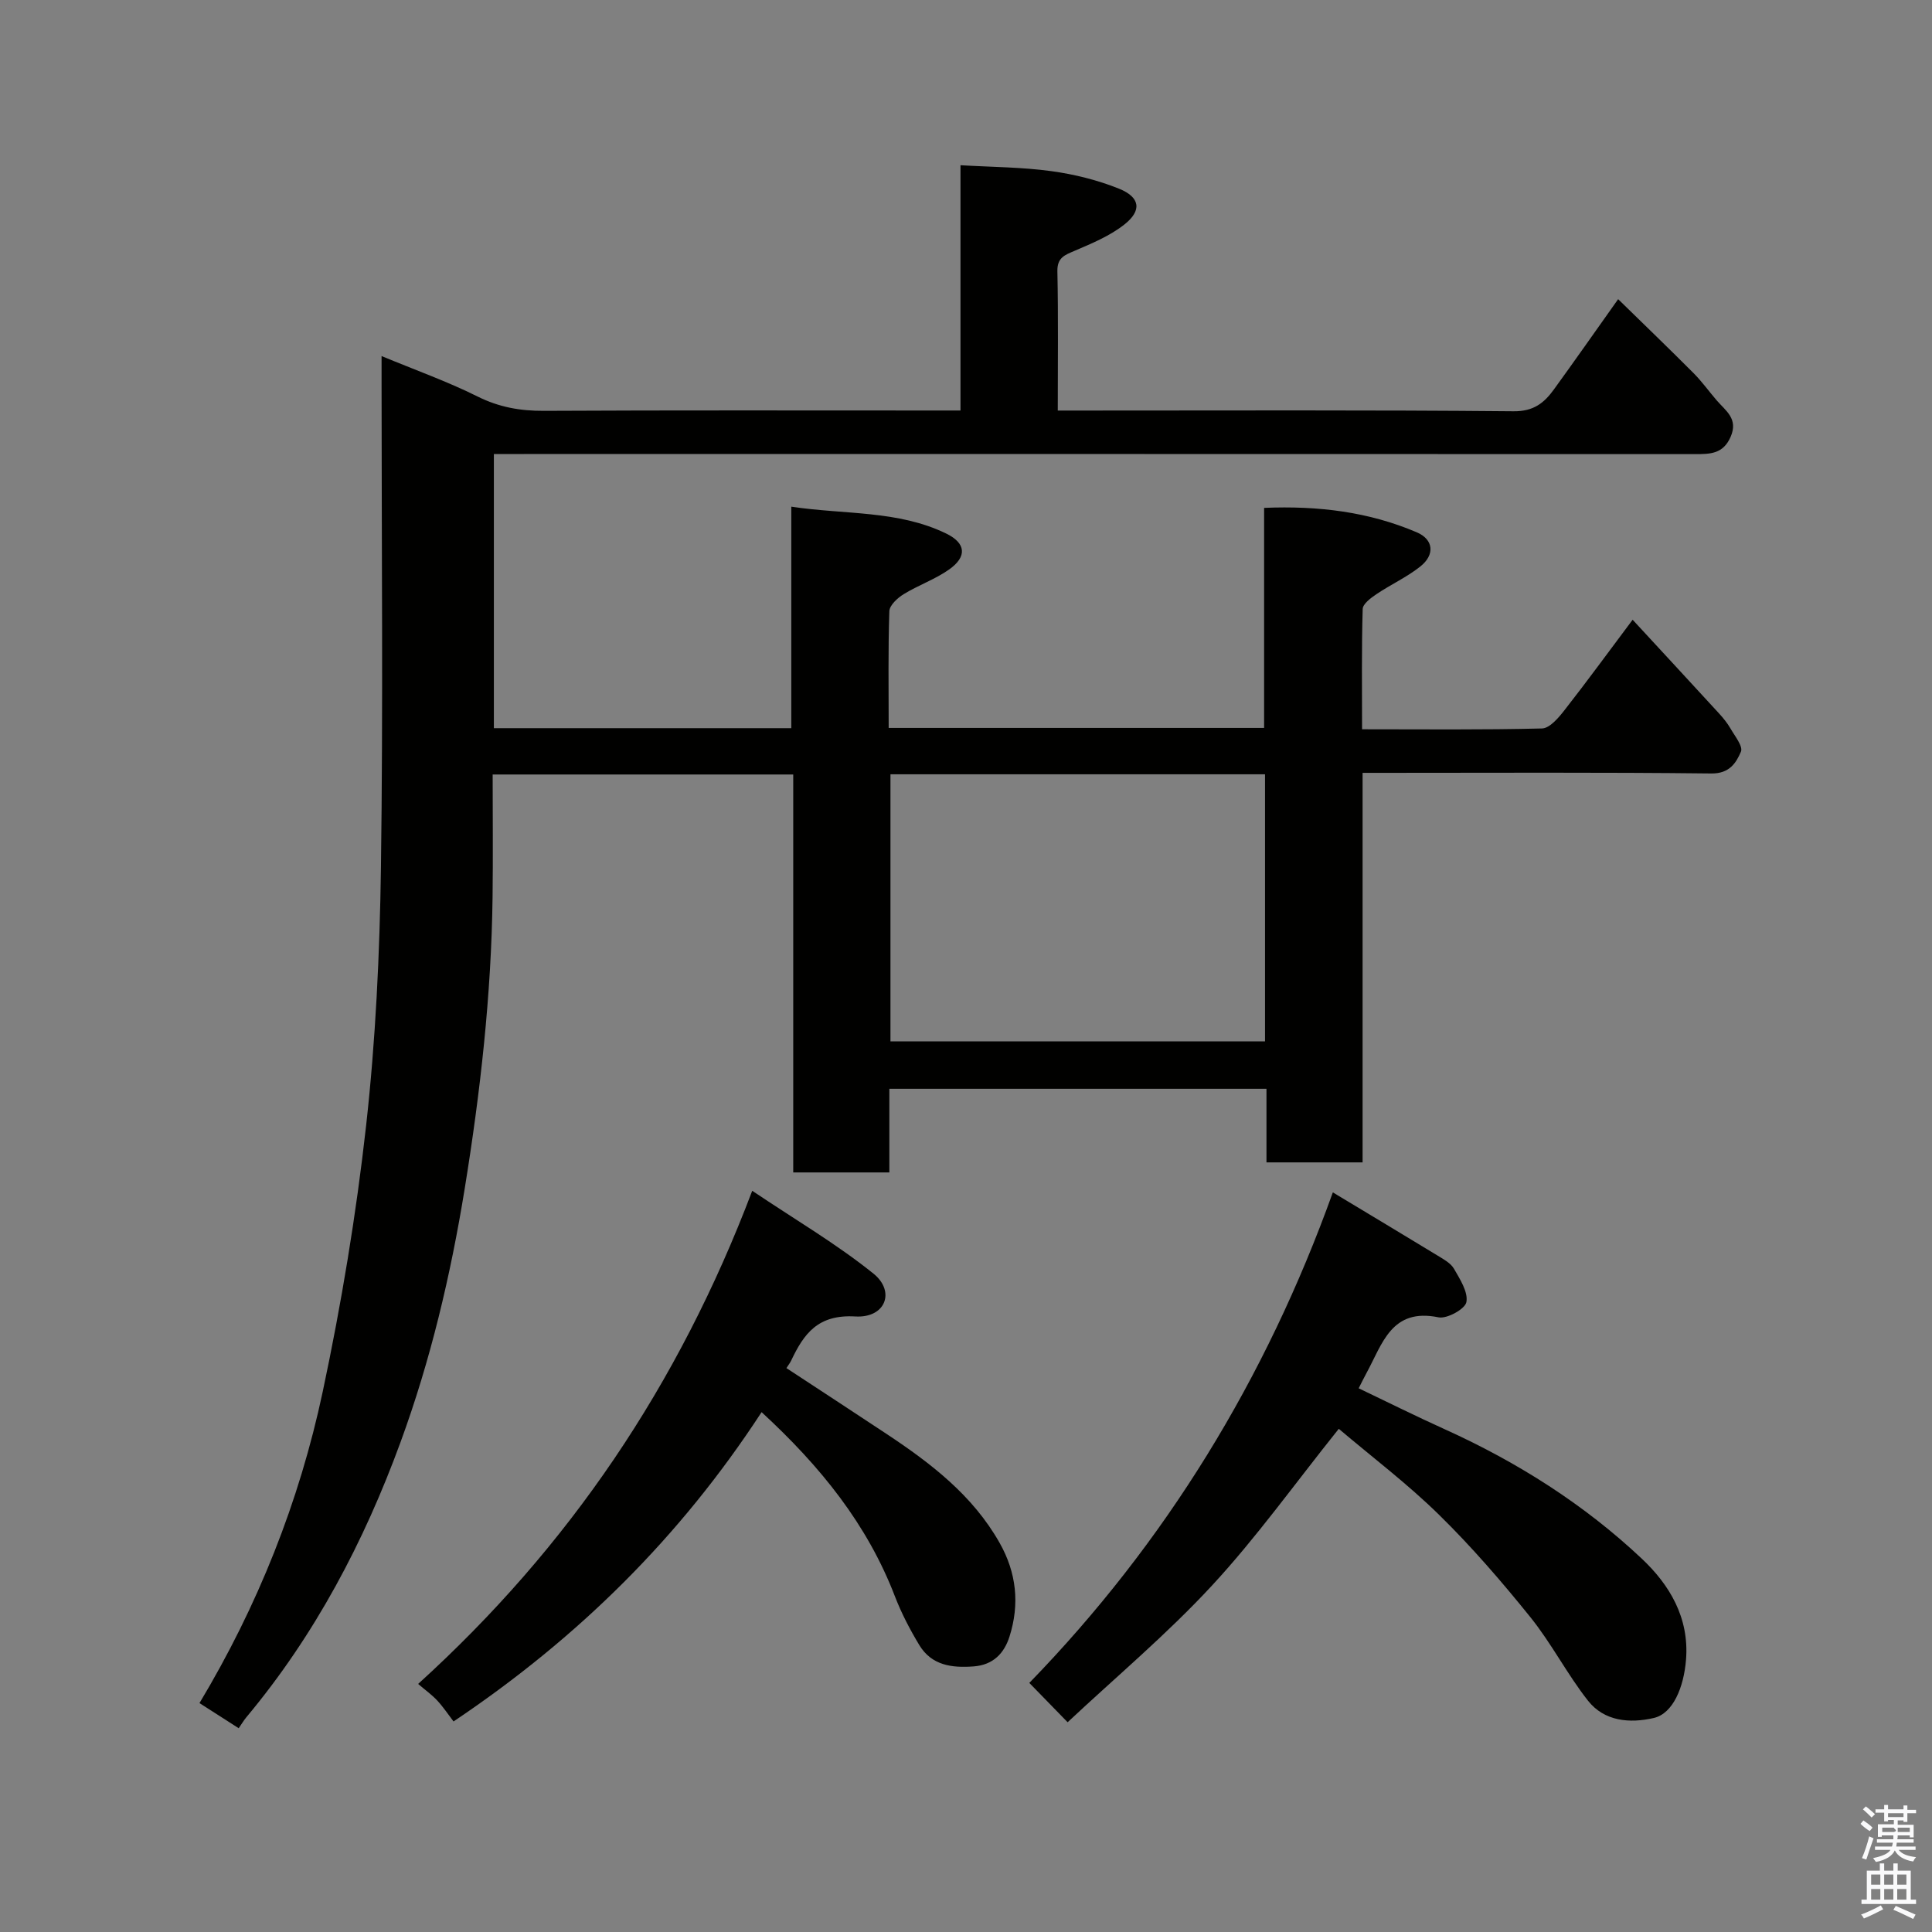 <svg enable-background="new 0 0 400 400" viewBox="0 0 400 400" xmlns="http://www.w3.org/2000/svg"><rect x="0" y="0" width="400" height="400" fill="#808080" stroke="none"/><path d="m385.2 377.6.6-.7c.6.4 1.3.9 1.9 1.5l-.6.7c-.8-.5-1.4-1-1.9-1.5zm.3 7.1c.6-1.4 1.1-2.9 1.5-4.5.3.1.6.3.9.4-.5 1.4-1 2.9-1.5 4.4zm.2-10.1.6-.6c.7.5 1.3 1.1 1.9 1.6l-.7.7c-.6-.6-1.2-1.2-1.8-1.7zm8.4-.8h.8v.9h1.8v.7h-1.8v1.8h-.8v-.3h-1.2v.9h3.3v2.6h-.8v-.4h-2.5c0 .3 0 .6-.1.8h3.4v.7h-3.5c0 .3-.1.6-.1.8h4v.7h-3.5c.7.9 1.9 1.3 3.6 1.5-.2.2-.4.5-.6.9-1.9-.3-3.2-1.1-3.8-2.3-.5 1.1-1.8 2-3.9 2.4-.2-.3-.4-.5-.6-.8 1.9-.4 3.1-.9 3.6-1.7h-3.2v-.7h3.5c.1-.2.1-.5.2-.8h-3.3v-.7h3.4c0-.2 0-.5 0-.8h-2.4v.3h-.8v-2.6h3.3v-.9h-1.2v.3h-.8v-1.8h-1.8v-.7h1.8v-.9h.8v.9h3.2zm-4.4 5.5h2.4c1-.3 0-.6 0-.9h-2.4zm1.2-3.1h3.2v-.8h-3.2zm4.4 2.2h-2.4v.9h2.5v-.9z" fill="#fafafb"/><path d="m389.2 385.8h.9v1.5h1.9v-1.5h.9v1.5h2.7v6h1.1v.9h-11.3v-.9h1.1v-6h2.7zm.2 8.7.5.8c-1.2.6-2.5 1.3-4 1.9-.2-.3-.3-.6-.6-.8 1.6-.6 3-1.3 4.1-1.9zm-2-4.3h1.9v-2.1h-1.9zm0 3.1h1.9v-2.2h-1.9zm2.7-3.1h1.9v-2.1h-1.9zm0 3.1h1.9v-2.2h-1.9zm2.4 1.3c1.4.6 2.7 1.2 4.1 1.8l-.5.9c-1.5-.7-2.8-1.4-4.1-1.9zm2.2-6.5h-1.9v2.1h1.9zm-1.9 5.2h1.9v-2.2h-1.9z" fill="#fafafb"/><g fill="#010100"><path d="m102.25 94v56.76h61.58c0-15.07 0-30.14 0-45.86 11.15 1.68 22.07.71 32.06 5.56 4.09 1.98 4.41 4.78.58 7.47-2.89 2.03-6.35 3.23-9.38 5.09-1.27.78-2.91 2.29-2.96 3.51-.27 7.96-.14 15.93-.14 24.18h77.73c0-14.9 0-29.96 0-45.56 11.26-.47 21.69.83 31.59 5.05 3.52 1.5 3.8 4.65.77 7.07-2.78 2.22-6.11 3.73-9.08 5.73-1.16.78-2.84 2.02-2.87 3.09-.24 8.12-.13 16.25-.13 24.9 12.7 0 24.98.14 37.25-.17 1.61-.04 3.45-2.23 4.68-3.81 4.63-5.91 9.05-11.98 14.09-18.7 6.11 6.62 12.02 13 17.9 19.41.88.96 1.71 1.99 2.36 3.11.9 1.57 2.63 3.69 2.16 4.8-1 2.34-2.39 4.55-6.12 4.51-22.66-.26-45.33-.13-67.99-.13-1.29 0-2.57 0-4.22 0v80.65c-6.75 0-13.13 0-19.9 0 0-4.96 0-9.9 0-15.24-26.09 0-51.8 0-78.08 0v17.32c-6.81 0-13.08 0-19.9 0 0-27.29 0-54.68 0-82.39-20.93 0-41.31 0-62.23 0 0 8.55.09 17-.02 25.45-.26 20.26-2.53 40.3-5.77 60.31-2.91 17.93-7.06 35.48-13.29 52.49-7.56 20.64-17.71 39.93-31.9 56.92-.52.62-.93 1.33-1.6 2.29-2.63-1.69-5.31-3.4-8.12-5.2 12.06-20.1 20.67-41.67 25.52-64.5 3.86-18.18 6.92-36.61 8.98-55.07 1.97-17.69 2.82-35.57 3.07-53.38.46-33.36.13-66.7.13-100.03 0-1.77 0-3.54 0-5.91 7.06 2.93 13.66 5.27 19.87 8.37 4.45 2.22 8.85 3 13.75 2.97 26.83-.14 53.66-.07 80.49-.07h5.75c0-17.05 0-33.65 0-50.78 6.53.38 12.72.39 18.79 1.22 4.77.65 9.59 1.85 14.04 3.64 4.38 1.77 4.77 4.52 1.1 7.41-2.99 2.36-6.69 3.9-10.24 5.42-2.09.9-3.69 1.4-3.63 4.28.2 9.33.08 18.67.08 28.82h5.37c29.66 0 59.33-.13 88.99.15 4.15.04 6.33-1.72 8.36-4.52 4.21-5.81 8.33-11.68 13.3-18.69 5.43 5.31 10.58 10.26 15.62 15.32 1.73 1.74 3.17 3.76 4.78 5.63 1.87 2.17 4.53 3.81 2.88 7.57-1.55 3.53-4.21 3.56-7.31 3.56-80.83-.03-161.65-.02-242.48-.02-1.97 0-3.94 0-6.26 0zm159.66 66.31c-26.14 0-51.84 0-77.55 0v55.3h77.55c0-18.54 0-36.67 0-55.3z"/><path d="m277.18 295.82c-9.17 11.45-17.09 22.56-26.29 32.49-9.25 10-19.77 18.82-29.85 28.26-3.05-3.13-5.36-5.51-7.93-8.14 28.24-29.08 48.98-62.96 62.84-101.56 7.59 4.57 14.65 8.8 21.68 13.08 1.24.76 2.72 1.56 3.4 2.73 1.24 2.17 2.96 4.81 2.57 6.91-.26 1.42-4.02 3.51-5.77 3.15-9.74-2.01-11.62 5.49-14.88 11.47-.55 1.01-1.05 2.04-1.65 3.22 5.98 2.86 11.88 5.8 17.88 8.51 15 6.79 28.81 15.53 40.75 26.78 5.69 5.36 9.85 12.18 9.14 20.93-.46 5.66-2.66 11.11-6.67 12.04-4.97 1.15-10.25.71-13.63-3.59-4.32-5.49-7.55-11.85-11.92-17.28-5.93-7.36-12.15-14.57-18.89-21.18-6.52-6.4-13.88-11.97-20.78-17.82z"/><path d="m157.68 292.37c-16.85 25.83-37.9 46.67-63.78 64.04-1.1-1.44-2.12-2.98-3.36-4.32-1.11-1.2-2.47-2.16-3.97-3.45 31.25-28.36 53.93-61.88 69.17-102.1 8.86 5.96 17.43 10.98 25.09 17.14 4.62 3.71 2.5 9.25-3.75 8.88-7.72-.45-10.63 3.53-13.28 9.14-.2.43-.51.81-.98 1.55 6.96 4.57 13.87 9.08 20.75 13.64 9.17 6.08 17.81 12.69 23.38 22.53 3.51 6.2 4.18 12.67 2.07 19.37-1.1 3.5-3.38 5.91-7.41 6.22-4.54.35-8.75-.2-11.3-4.45-1.92-3.19-3.67-6.54-5.01-10.01-5.72-14.91-15.39-26.92-27.62-38.18z"/></g></svg>